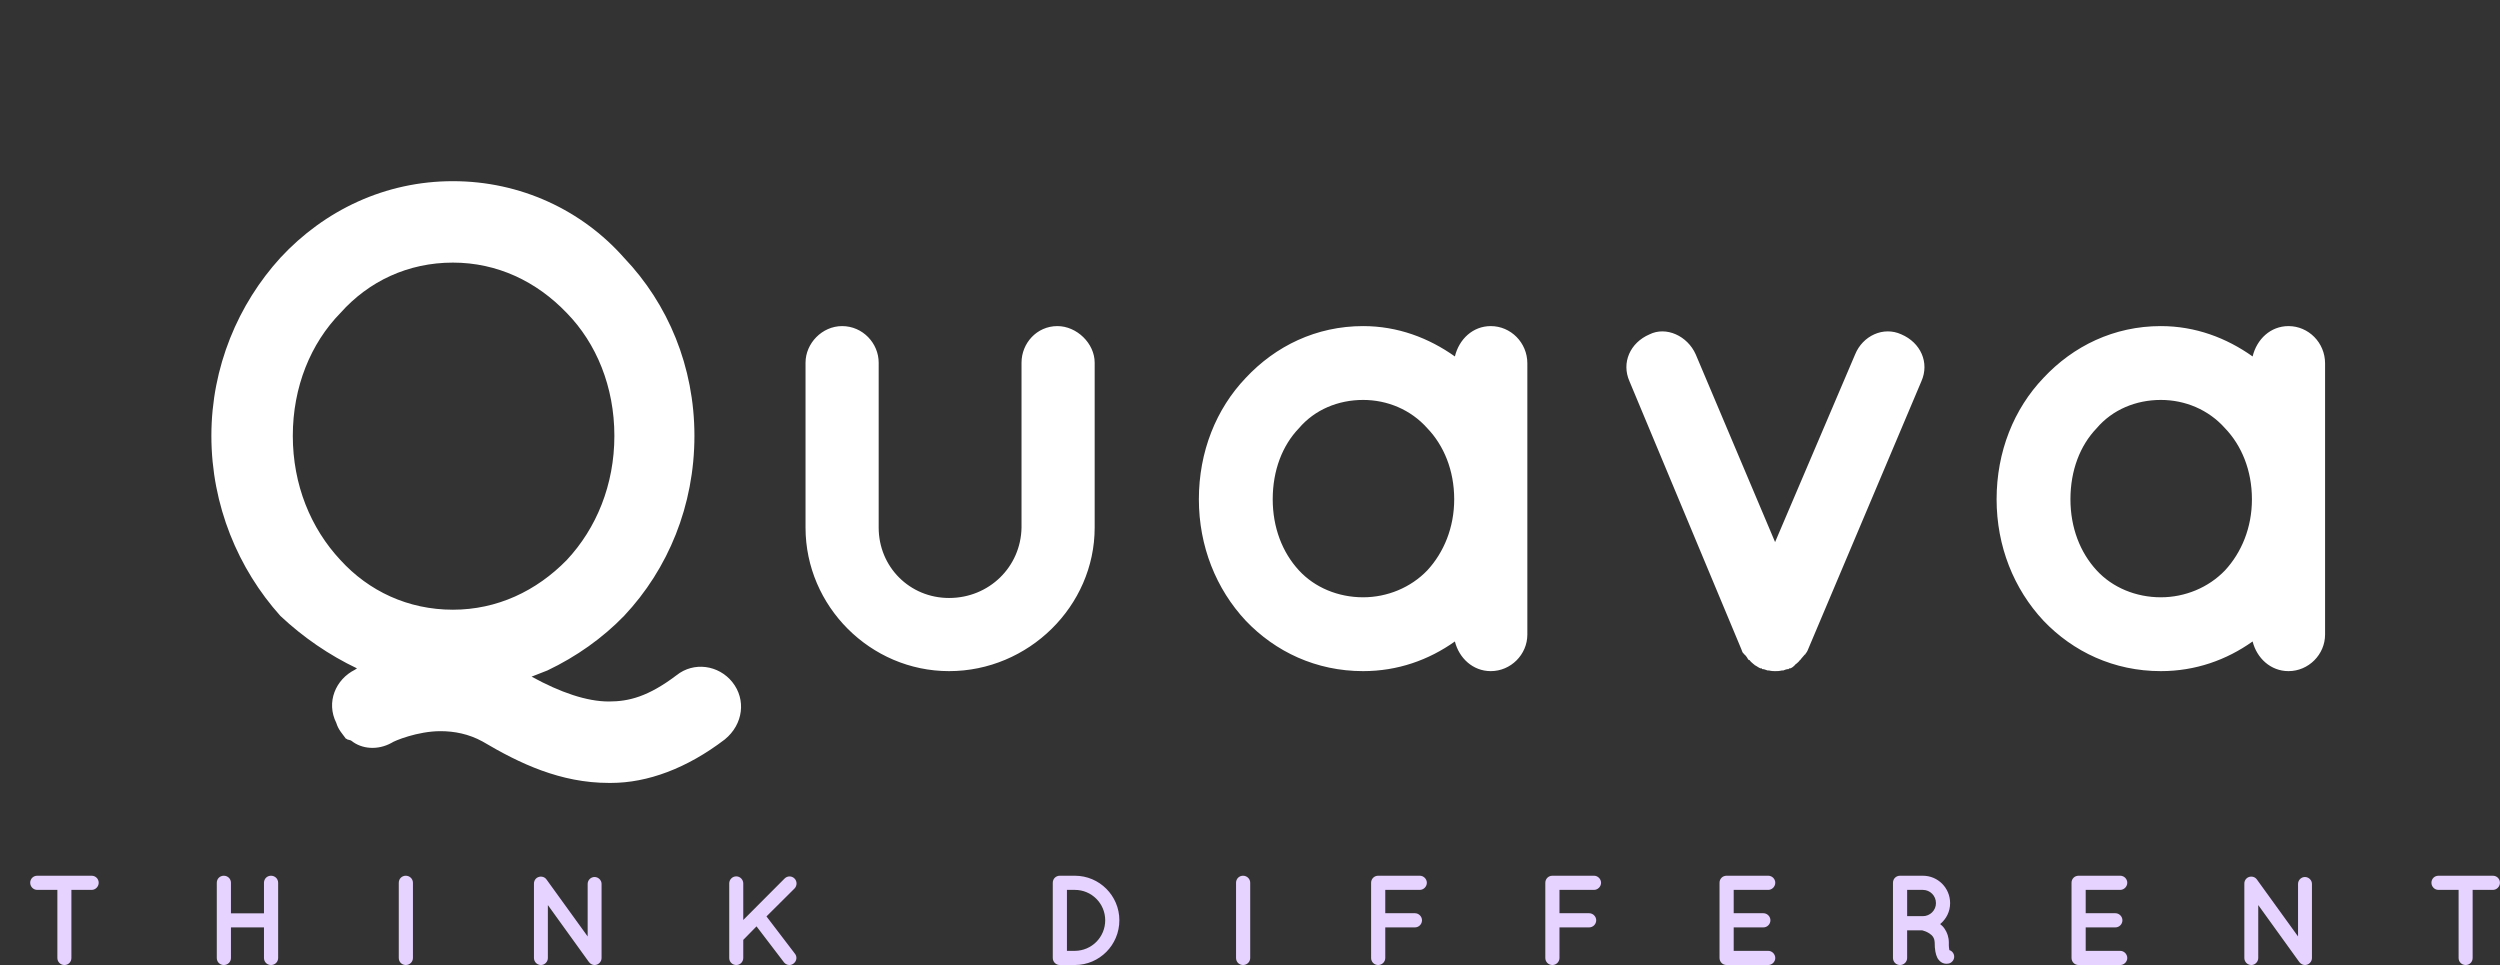 <svg xmlns="http://www.w3.org/2000/svg" width="413.941" height="159.784" viewBox="0 0 413.941 159.784" class="css-1j8o68f"><rect x="0" y="0" width="413.941" height="159.784" fill="#333333" stroke="none"/><defs id="SvgjsDefs1134"></defs><g id="SvgjsG1135" featurekey="vO5bA2-0" transform="matrix(5.713,0,0,5.713,27.458,-3.137)" fill="#ffffff"><path d="M16.42 20.32 c0.4 0.5 0.32 1.22 -0.22 1.66 c-1.1 0.84 -2.24 1.26 -3.3 1.26 l-0.06 0 c-1.4 0 -2.58 -0.56 -3.66 -1.2 c-0.4 -0.22 -0.82 -0.3 -1.22 -0.3 c-0.66 0 -1.34 0.28 -1.42 0.34 l0 0 c-0.4 0.22 -0.86 0.18 -1.16 -0.06 c-0.02 -0.02 -0.06 -0.02 -0.12 -0.04 c-0.02 -0.02 -0.02 -0.02 -0.04 -0.02 c-0.1 -0.14 -0.22 -0.26 -0.28 -0.46 c-0.3 -0.6 -0.02 -1.26 0.54 -1.54 l0.06 -0.04 c-0.8 -0.38 -1.56 -0.9 -2.22 -1.52 c-1.22 -1.36 -2 -3.2 -2 -5.22 c0 -2 0.78 -3.82 2 -5.16 c1.28 -1.38 3.04 -2.22 5 -2.22 s3.74 0.84 4.96 2.22 c1.28 1.34 2.04 3.16 2.04 5.16 c0 2.02 -0.76 3.86 -2.04 5.22 c-0.62 0.64 -1.38 1.18 -2.22 1.58 l-0.46 0.18 c0.84 0.46 1.6 0.72 2.24 0.72 c0.58 0 1.14 -0.14 1.96 -0.76 c0.5 -0.4 1.22 -0.3 1.62 0.2 z M3.68 13.18 c0 1.42 0.52 2.68 1.38 3.6 c0.82 0.9 1.96 1.44 3.26 1.44 c1.28 0 2.42 -0.54 3.3 -1.44 c0.86 -0.92 1.38 -2.18 1.38 -3.6 s-0.52 -2.68 -1.38 -3.56 c-0.88 -0.92 -2.02 -1.46 -3.3 -1.46 c-1.3 0 -2.44 0.54 -3.26 1.46 c-0.86 0.88 -1.38 2.14 -1.38 3.56 z M26.92 15.84 c0 2.28 -1.92 4.16 -4.22 4.16 c-2.28 0 -4.16 -1.88 -4.16 -4.16 l0 -4.78 c0 -0.56 0.48 -1.06 1.06 -1.06 c0.6 0 1.06 0.5 1.06 1.06 l0 4.78 c0 1.14 0.9 2.04 2.04 2.04 c1.16 0 2.08 -0.9 2.1 -2.04 l0 -4.78 l0 0 c0 -0.56 0.44 -1.06 1.04 -1.06 c0.56 0 1.08 0.5 1.08 1.06 l0 4.78 z M39.46 11.08 l0 3.94 l0 0 l0 0 l0 3.92 c0 0.58 -0.48 1.06 -1.06 1.06 c-0.52 0 -0.92 -0.38 -1.04 -0.86 c-0.76 0.54 -1.66 0.86 -2.66 0.86 l0 0 c-1.36 0 -2.54 -0.56 -3.4 -1.46 c-0.86 -0.92 -1.36 -2.16 -1.36 -3.52 c0 -1.38 0.5 -2.62 1.36 -3.52 c0.86 -0.92 2.04 -1.5 3.4 -1.5 c1 0 1.9 0.34 2.66 0.88 c0.12 -0.5 0.52 -0.88 1.04 -0.88 c0.58 0 1.06 0.48 1.06 1.08 z M36.56 17.08 c0.48 -0.52 0.78 -1.24 0.78 -2.06 c0 -0.84 -0.3 -1.56 -0.78 -2.06 c-0.48 -0.54 -1.16 -0.82 -1.86 -0.82 c-0.72 0 -1.4 0.28 -1.86 0.82 c-0.48 0.5 -0.76 1.22 -0.76 2.06 c0 0.82 0.28 1.54 0.76 2.06 c0.46 0.5 1.14 0.78 1.86 0.78 c0.7 0 1.38 -0.28 1.86 -0.78 z M50.3 10.24 c0.56 0.24 0.82 0.82 0.58 1.36 l-3.28 7.76 c-0.02 0.06 -0.06 0.12 -0.08 0.14 c0 0.02 -0.02 0.02 -0.02 0.02 c-0.04 0.04 -0.08 0.1 -0.12 0.14 c0 0.02 -0.02 0.02 -0.02 0.02 c-0.04 0.06 -0.08 0.08 -0.12 0.12 c0 0 -0.02 0 -0.02 0.02 c-0.04 0.04 -0.08 0.08 -0.14 0.1 l-0.04 0 l0 0.02 c-0.06 0 -0.12 0.02 -0.16 0.04 l-0.04 0 c-0.08 0.02 -0.14 0.02 -0.2 0.02 l0 0 c-0.04 0 -0.1 0 -0.18 -0.02 l-0.04 0 c-0.06 -0.02 -0.1 -0.04 -0.16 -0.04 l0 -0.02 l-0.04 0 c-0.06 -0.02 -0.1 -0.06 -0.18 -0.1 c0 -0.02 -0.02 -0.02 -0.02 -0.02 c-0.04 -0.04 -0.08 -0.06 -0.12 -0.12 c-0.02 0 -0.02 0 -0.04 -0.02 c-0.02 -0.04 -0.06 -0.1 -0.1 -0.14 c-0.02 0 -0.02 0 -0.02 -0.02 c-0.04 -0.02 -0.06 -0.08 -0.08 -0.14 l-3.24 -7.76 c-0.24 -0.54 0.02 -1.12 0.58 -1.36 c0.48 -0.24 1.1 0.04 1.34 0.58 l2.3 5.44 l2.32 -5.44 c0.22 -0.54 0.82 -0.82 1.34 -0.58 z M62.58 11.08 l0 3.94 l0 0 l0 0 l0 3.92 c0 0.58 -0.48 1.06 -1.06 1.06 c-0.52 0 -0.92 -0.38 -1.04 -0.86 c-0.76 0.54 -1.66 0.86 -2.66 0.86 l0 0 c-1.36 0 -2.54 -0.56 -3.4 -1.46 c-0.86 -0.92 -1.36 -2.16 -1.36 -3.52 c0 -1.38 0.5 -2.62 1.36 -3.52 c0.86 -0.92 2.04 -1.5 3.4 -1.5 c1 0 1.9 0.34 2.66 0.88 c0.12 -0.5 0.52 -0.88 1.04 -0.88 c0.58 0 1.06 0.48 1.06 1.08 z M59.68 17.08 c0.48 -0.52 0.78 -1.24 0.78 -2.06 c0 -0.84 -0.3 -1.56 -0.78 -2.06 c-0.48 -0.54 -1.16 -0.82 -1.86 -0.82 c-0.72 0 -1.4 0.28 -1.86 0.82 c-0.48 0.5 -0.76 1.22 -0.76 2.06 c0 0.82 0.28 1.54 0.76 2.06 c0.46 0.5 1.14 0.78 1.86 0.78 c0.7 0 1.38 -0.28 1.86 -0.78 z"></path></g><g id="SvgjsG1136" featurekey="sZsxfm-0" transform="matrix(1.056,0,0,1.056,3.944,138.664)" fill="#e7d3ff"><path d="M11.74 7.1 c0 0.6 -0.5 1.12 -1.1 1.12 l-3.18 0 l0 10.68 c0 0.62 -0.48 1.1 -1.1 1.1 c-0.6 0 -1.1 -0.48 -1.1 -1.1 l0 -10.68 l-3.16 0 c-0.62 0 -1.1 -0.52 -1.1 -1.12 c0 -0.62 0.48 -1.1 1.1 -1.1 l8.54 0 c0.6 0 1.1 0.48 1.1 1.1 z M31.356 20 c-0.62 0 -1.1 -0.48 -1.1 -1.1 l0 -11.8 c0 -0.62 0.48 -1.1 1.1 -1.1 s1.12 0.48 1.12 1.1 l0 4.8 l5.18 0 l0 -4.8 c0 -0.62 0.48 -1.1 1.1 -1.1 s1.12 0.48 1.12 1.1 l0 11.8 c0 0.62 -0.5 1.1 -1.12 1.1 s-1.1 -0.48 -1.1 -1.1 l0 -4.8 l-5.18 0 l0 4.8 c0 0.62 -0.5 1.1 -1.12 1.1 z M58.792 18.9 l0 -11.8 c0 -0.62 0.48 -1.1 1.1 -1.1 l0 0 c0.6 0 1.12 0.48 1.12 1.1 l0 0 l0 11.8 c0 0.62 -0.52 1.1 -1.12 1.1 l0 0 c-0.62 0 -1.1 -0.48 -1.1 -1.1 l0 0 z M82.168 10.6 l0 8.3 c0 0.6 -0.5 1.1 -1.08 1.1 c-0.62 0 -1.1 -0.5 -1.1 -1.1 l0 -11.62 l0 -0.02 c-0.02 -0.34 0.14 -0.7 0.44 -0.92 c0.5 -0.34 1.18 -0.24 1.52 0.24 l6.46 8.94 l0 -8.24 c0 -0.58 0.48 -1.08 1.08 -1.08 s1.1 0.5 1.1 1.08 l0 11.62 c0 0.6 -0.5 1.1 -1.1 1.1 c-0.32 0 -0.62 -0.16 -0.82 -0.4 c-0.04 -0.04 -0.08 -0.08 -0.1 -0.12 z M111.704 20 c-0.62 0 -1.1 -0.5 -1.1 -1.1 l0 -11.7 c0 -0.58 0.48 -1.1 1.1 -1.1 s1.1 0.52 1.1 1.1 l0 5.74 l6.48 -6.5 c0.44 -0.44 1.12 -0.44 1.56 0 c0.42 0.42 0.42 1.12 0 1.56 l-4.4 4.38 l4.44 5.82 c0.4 0.46 0.32 1.16 -0.16 1.54 c-0.2 0.18 -0.44 0.26 -0.7 0.26 c-0.3 0 -0.6 -0.14 -0.82 -0.4 l-4.32 -5.66 l-2.08 2.12 l0 2.84 c0 0.6 -0.48 1.1 -1.1 1.1 z M162.436 20 c-0.62 0 -1.1 -0.5 -1.1 -1.1 l0 -11.8 c0 -0.62 0.48 -1.1 1.1 -1.1 l0 0 l0 0 l2.36 0 c3.86 0 6.98 3.14 6.98 6.98 c0 3.88 -3.12 7.02 -6.98 7.02 l-2.36 0 l0 0 l0 0 z M163.556 8.22 l0 9.56 l1.24 0 c2.64 -0.02 4.76 -2.14 4.76 -4.8 c0 -2.62 -2.12 -4.76 -4.76 -4.76 l-1.24 0 z M190.072 18.9 l0 -11.8 c0 -0.62 0.48 -1.1 1.1 -1.1 l0 0 c0.6 0 1.12 0.48 1.12 1.1 l0 0 l0 11.8 c0 0.62 -0.52 1.1 -1.12 1.1 l0 0 c-0.62 0 -1.1 -0.48 -1.1 -1.1 l0 0 z M212.348 20 c-0.62 0 -1.1 -0.5 -1.1 -1.1 l0 -11.8 c0 -0.6 0.48 -1.1 1.1 -1.1 l0.02 0 l0.04 0 l6.48 0 c0.58 0 1.1 0.5 1.1 1.1 c0 0.62 -0.52 1.12 -1.1 1.12 l-5.42 0 l0 3.66 l4.66 0 c0.6 0 1.1 0.52 1.1 1.1 c0 0.62 -0.5 1.12 -1.1 1.12 l-4.66 0 l0 4.8 c0 0.6 -0.5 1.1 -1.12 1.1 z M239.664 20 c-0.62 0 -1.1 -0.5 -1.1 -1.1 l0 -11.8 c0 -0.6 0.48 -1.1 1.1 -1.1 l0.02 0 l0.04 0 l6.48 0 c0.58 0 1.1 0.5 1.1 1.1 c0 0.62 -0.52 1.12 -1.1 1.12 l-5.42 0 l0 3.66 l4.66 0 c0.6 0 1.1 0.52 1.1 1.1 c0 0.62 -0.5 1.12 -1.1 1.12 l-4.66 0 l0 4.8 c0 0.6 -0.5 1.1 -1.12 1.1 z M266.98 20 c-0.62 0 -1.1 -0.5 -1.1 -1.1 l0 -11.8 c0 -0.62 0.48 -1.1 1.1 -1.1 l0.02 0 l0.04 0 l6.48 0 c0.58 0 1.1 0.48 1.1 1.1 s-0.52 1.12 -1.1 1.12 l-5.42 0 l0 3.66 l4.66 0 c0.6 0 1.1 0.52 1.1 1.1 c0 0.62 -0.5 1.12 -1.1 1.12 l-4.66 0 l0 3.68 l5.42 0 c0.58 0 1.1 0.5 1.1 1.12 c0 0.6 -0.52 1.1 -1.1 1.1 l-6.48 0 c-0.04 0 -0.04 -0.02 -0.04 -0.02 z M301.916 17.66 c0.32 0.1 0.58 0.34 0.7 0.68 c0.2 0.58 -0.12 1.2 -0.7 1.4 c-0.08 0.02 -0.24 0.06 -0.44 0.06 l-0.02 0 c-0.2 0 -0.5 -0.04 -0.78 -0.22 c-0.26 -0.16 -0.48 -0.42 -0.64 -0.7 c-0.28 -0.58 -0.42 -1.3 -0.42 -2.4 c-0.02 -0.38 -0.1 -0.64 -0.24 -0.86 c-0.12 -0.22 -0.36 -0.42 -0.6 -0.58 c-0.42 -0.28 -0.94 -0.44 -1.12 -0.48 l-2.36 0 l0 4.34 c0 0.6 -0.5 1.1 -1.12 1.1 s-1.1 -0.5 -1.1 -1.1 l0 -11.8 c0 -0.62 0.48 -1.1 1.1 -1.1 l0.02 0 l0 0 l3.56 0 c2.38 0 4.28 1.92 4.28 4.3 c0 1.32 -0.6 2.48 -1.56 3.28 c0.26 0.2 0.5 0.44 0.7 0.74 c0.4 0.58 0.66 1.32 0.66 2.16 c-0.02 0.6 0.04 0.98 0.08 1.18 z M297.756 12.34 c1.14 0 2.06 -0.92 2.06 -2.04 c0 -1.16 -0.92 -2.08 -2.06 -2.08 l-2.46 0 l0 4.12 l2.46 0 z M322.172 20 c-0.62 0 -1.1 -0.5 -1.1 -1.1 l0 -11.8 c0 -0.62 0.48 -1.1 1.1 -1.1 l0.02 0 l0.04 0 l6.48 0 c0.58 0 1.1 0.48 1.1 1.1 s-0.52 1.12 -1.1 1.12 l-5.42 0 l0 3.66 l4.66 0 c0.6 0 1.1 0.52 1.1 1.1 c0 0.62 -0.5 1.12 -1.1 1.12 l-4.66 0 l0 3.68 l5.42 0 c0.58 0 1.1 0.5 1.1 1.12 c0 0.6 -0.52 1.1 -1.1 1.1 l-6.48 0 c-0.04 0 -0.04 -0.02 -0.04 -0.02 z M350.348 10.6 l0 8.3 c0 0.6 -0.5 1.1 -1.08 1.1 c-0.62 0 -1.1 -0.5 -1.1 -1.1 l0 -11.62 l0 -0.02 c-0.02 -0.34 0.14 -0.7 0.44 -0.92 c0.5 -0.34 1.18 -0.24 1.52 0.24 l6.46 8.94 l0 -8.24 c0 -0.58 0.48 -1.08 1.08 -1.08 s1.1 0.5 1.1 1.08 l0 11.62 c0 0.6 -0.5 1.1 -1.1 1.1 c-0.32 0 -0.62 -0.16 -0.82 -0.4 c-0.04 -0.04 -0.08 -0.08 -0.1 -0.12 z M388.244 7.1 c0 0.6 -0.5 1.12 -1.1 1.12 l-3.18 0 l0 10.68 c0 0.62 -0.48 1.1 -1.1 1.1 c-0.6 0 -1.1 -0.48 -1.1 -1.1 l0 -10.68 l-3.16 0 c-0.62 0 -1.1 -0.52 -1.1 -1.12 c0 -0.62 0.48 -1.1 1.1 -1.1 l8.54 0 c0.6 0 1.1 0.48 1.1 1.1 z"></path></g></svg>